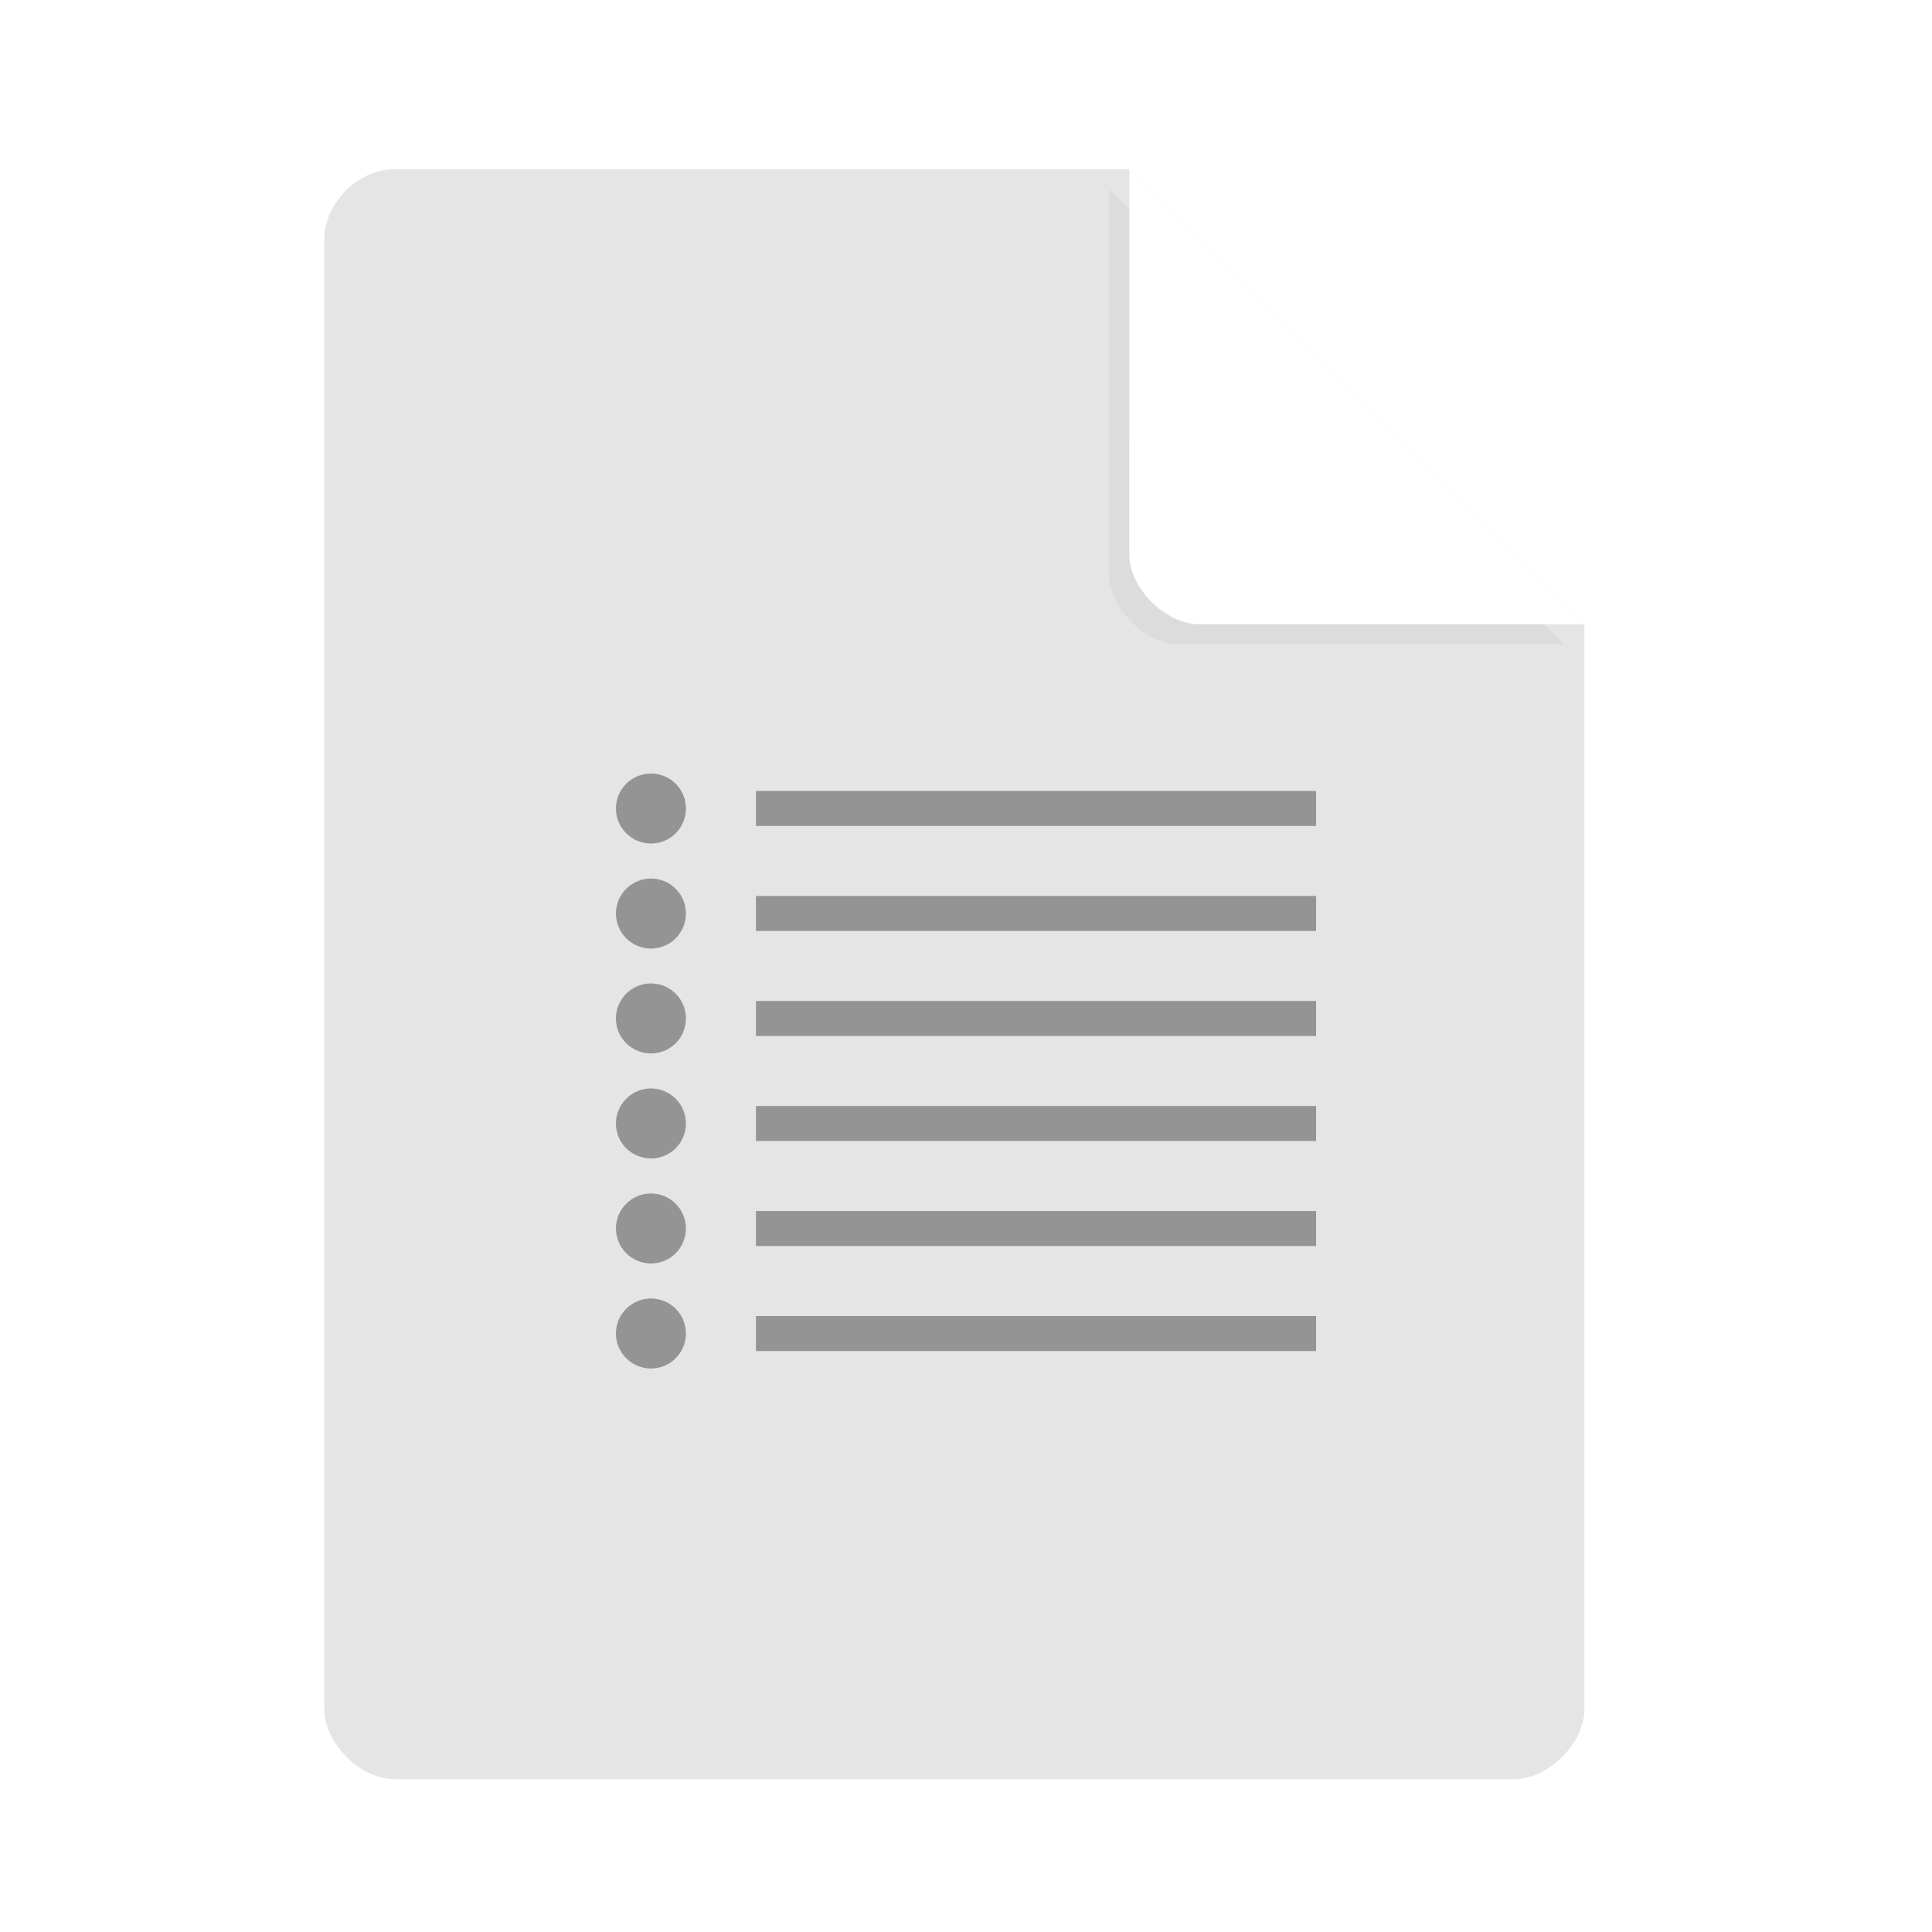 <svg width="36pt" height="36pt" version="1.1" viewBox="0 0 36 36" xmlns="http://www.w3.org/2000/svg"><defs><filter id="a" x="-.192" y="-.192" width="1.384" height="1.384" color-interpolation-filters="sRGB"><feGaussianBlur stdDeviation="0.678"/></filter></defs><path d="m7.348 3.152c-0.672 0-1.305 0.633-1.305 1.305v27.391c0 0.633 0.672 1.305 1.305 1.305h20.871c0.633 0 1.305-0.672 1.305-1.305v-20.215l-8.48-8.48z" fill="#e5e5e5"/><path d="m20.668 3.527 8.48 8.48h-7.176c-0.633 0-1.305-0.672-1.305-1.305z" filter="url(#a)" opacity=".2"/><path d="m21.043 3.152 8.48 8.48h-7.176c-0.633 0-1.305-0.672-1.305-1.305z" fill="#fff"/><path d="m14.086 14.738v0.652h10.438v-0.652z" fill-opacity=".353"/><path d="m14.086 16.695v0.652h10.438v-0.652z" fill-opacity=".353"/><path d="m14.086 18.652v0.652h10.438v-0.652z" fill-opacity=".353"/><path d="m14.086 20.609v0.652h10.438v-0.652z" fill-opacity=".353"/><path d="m14.086 22.566v0.652h10.438v-0.652z" fill-opacity=".353"/><path d="m14.086 24.523v0.652h10.438v-0.652z" fill-opacity=".353"/><path d="m12.781 15.066c0 0.359-0.289 0.652-0.652 0.652-0.359 0-0.652-0.293-0.652-0.652 0-0.363 0.293-0.652 0.652-0.652 0.363 0 0.652 0.289 0.652 0.652z" fill-opacity=".353"/><path d="m12.781 17.023c0 0.359-0.289 0.652-0.652 0.652-0.359 0-0.652-0.293-0.652-0.652 0-0.363 0.293-0.652 0.652-0.652 0.363 0 0.652 0.289 0.652 0.652z" fill-opacity=".353"/><path d="m12.781 18.977c0 0.363-0.289 0.652-0.652 0.652-0.359 0-0.652-0.289-0.652-0.652 0-0.359 0.293-0.652 0.652-0.652 0.363 0 0.652 0.293 0.652 0.652z" fill-opacity=".353"/><path d="m12.781 20.934c0 0.363-0.289 0.652-0.652 0.652-0.359 0-0.652-0.289-0.652-0.652 0-0.359 0.293-0.652 0.652-0.652 0.363 0 0.652 0.293 0.652 0.652z" fill-opacity=".353"/><path d="m12.781 22.891c0 0.359-0.289 0.652-0.652 0.652-0.359 0-0.652-0.293-0.652-0.652s0.293-0.652 0.652-0.652c0.363 0 0.652 0.293 0.652 0.652z" fill-opacity=".353"/><path d="m12.781 24.848c0 0.359-0.289 0.652-0.652 0.652-0.359 0-0.652-0.293-0.652-0.652s0.293-0.652 0.652-0.652c0.363 0 0.652 0.293 0.652 0.652z" fill-opacity=".353"/></svg>
